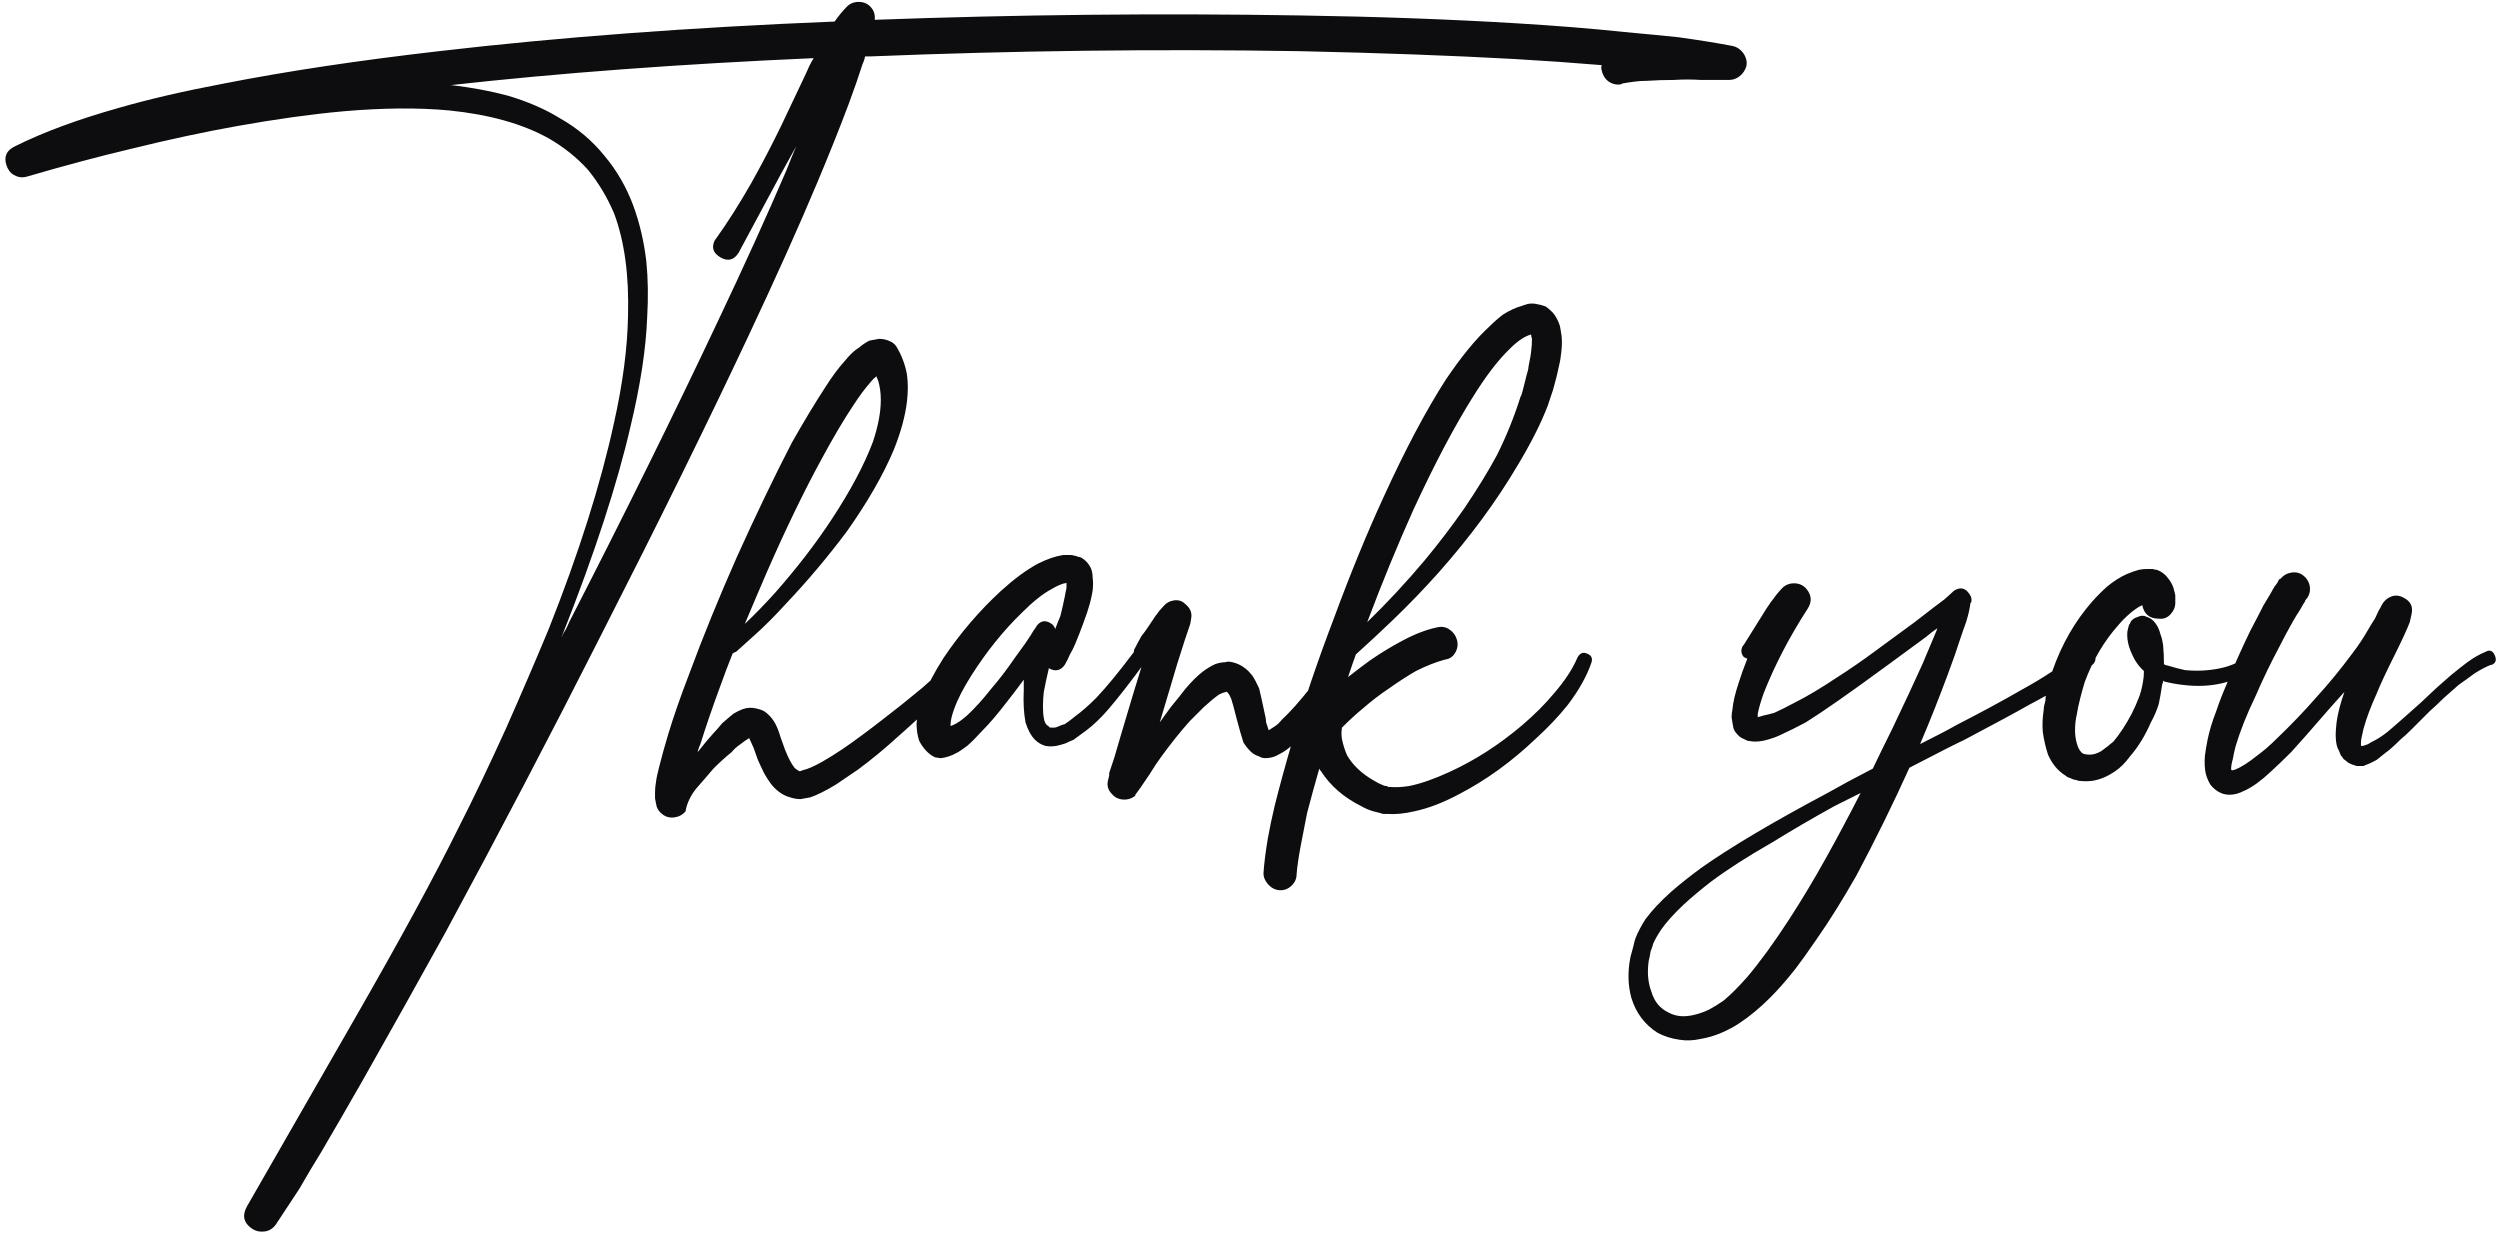 <?xml version="1.0" encoding="UTF-8"?>
<svg width="304px" height="150px" viewBox="0 0 304 150" version="1.1" xmlns="http://www.w3.org/2000/svg" xmlns:xlink="http://www.w3.org/1999/xlink">
    <!-- Generator: Sketch 61.2 (89653) - https://sketch.com -->
    <title>Thankyou@2x</title>
    <desc>Created with Sketch.</desc>
    <g id="Page-2" stroke="none" stroke-width="1" fill="none" fill-rule="evenodd">
        <path d="M30.68,149.43 C31.104,149.713 31.599,149.819 32.164,149.748 C32.729,149.677 33.189,149.395 33.542,148.9 C34.249,147.84 35.203,146.391 36.404,144.554 C37.252,143.07 38.135,141.586 39.054,140.102 C40.467,137.699 42.163,134.767 44.142,131.304 C47.463,125.439 50.785,119.503 54.106,113.496 C60.678,101.341 66.967,89.328 72.974,77.456 C80.111,63.464 86.118,51.274 90.994,40.886 C94.386,33.678 97.177,27.459 99.368,22.23 C100.852,18.697 102.124,15.517 103.184,12.69 C103.891,10.782 104.456,9.157 104.88,7.814 C105.021,7.531 105.127,7.213 105.198,6.86 L105.198,6.86 L105.834,6.86 C123.359,6.153 140.779,5.941 158.092,6.224 C167.844,6.436 176.536,6.754 184.168,7.178 C187.843,7.39 191.376,7.637 194.768,7.92 C194.697,8.132 194.697,8.344 194.768,8.556 C194.839,8.909 194.98,9.227 195.192,9.51 C195.404,9.793 195.687,10.005 196.04,10.146 C196.393,10.287 196.747,10.323 197.1,10.252 L197.1,10.252 L197.312,10.146 C197.383,10.146 197.489,10.128 197.63,10.093 C197.771,10.058 197.877,10.04 197.948,10.04 C198.019,10.04 198.142,10.022 198.319,9.987 C198.496,9.952 198.619,9.934 198.69,9.934 C199.185,9.863 199.715,9.828 200.28,9.828 C201.34,9.757 202.435,9.722 203.566,9.722 C204.626,9.651 205.721,9.651 206.852,9.722 L206.852,9.722 L210.244,9.722 C210.739,9.722 211.18,9.563 211.569,9.245 C211.958,8.927 212.223,8.521 212.364,8.026 C212.435,7.673 212.399,7.319 212.258,6.966 C212.117,6.613 211.905,6.312 211.622,6.065 C211.339,5.818 211.021,5.659 210.668,5.588 C208.831,5.235 206.64,4.881 204.096,4.528 C202.047,4.316 199.856,4.104 197.524,3.892 C193.496,3.468 189.115,3.115 184.38,2.832 C176.183,2.337 167.42,2.019 158.092,1.878 C140.991,1.595 123.748,1.772 106.364,2.408 C106.435,1.843 106.293,1.348 105.94,0.924 C105.587,0.5 105.127,0.27 104.562,0.235 C103.997,0.2 103.502,0.359 103.078,0.712 C102.513,1.277 101.983,1.913 101.488,2.62 C83.963,3.327 67.921,4.528 53.364,6.224 C43.541,7.355 34.849,8.662 27.288,10.146 C22.412,11.065 18.137,12.054 14.462,13.114 C9.445,14.527 5.24,16.082 1.848,17.778 C0.788,18.273 0.435,19.05 0.788,20.11 C0.859,20.322 0.965,20.534 1.106,20.746 C1.247,20.958 1.442,21.135 1.689,21.276 C1.936,21.417 2.184,21.506 2.431,21.541 C2.678,21.576 2.943,21.559 3.226,21.488 C7.819,20.145 12.059,19.015 15.946,18.096 C20.539,16.965 24.815,16.047 28.772,15.34 C33.507,14.492 37.817,13.891 41.704,13.538 C46.58,13.114 50.891,13.079 54.636,13.432 C59.512,13.927 63.54,15.057 66.72,16.824 C68.557,17.884 70.147,19.156 71.49,20.64 C72.762,22.195 73.822,23.961 74.67,25.94 C75.942,29.332 76.507,33.501 76.366,38.448 C76.295,42.335 75.73,46.645 74.67,51.38 C73.045,58.871 70.395,67.245 66.72,76.502 C65.165,80.247 63.434,84.275 61.526,88.586 C59.406,93.25 57.498,97.243 55.802,100.564 C52.834,106.571 48.629,114.309 43.188,123.778 L43.188,123.778 L30.044,146.674 C29.408,147.805 29.62,148.723 30.68,149.43 Z M68.31,77.456 C68.31,77.385 68.328,77.315 68.363,77.244 C68.398,77.173 68.416,77.138 68.416,77.138 C72.303,67.315 75.059,58.871 76.684,51.804 C77.885,46.787 78.557,42.37 78.698,38.554 C78.839,36.151 78.804,33.89 78.592,31.77 C78.309,29.367 77.779,27.106 77.002,24.986 C76.154,22.725 74.988,20.711 73.504,18.944 C72.02,17.107 70.218,15.587 68.098,14.386 C66.261,13.255 64.141,12.337 61.738,11.63 C59.618,11.065 57.357,10.641 54.954,10.358 L54.954,10.358 L54.742,10.358 C68.027,8.874 82.761,7.779 98.944,7.072 C98.803,7.284 98.626,7.602 98.414,8.026 C98.273,8.379 97.778,9.439 96.93,11.206 C96.082,12.973 95.446,14.315 95.022,15.234 C93.821,17.707 92.584,20.075 91.312,22.336 C89.899,24.809 88.485,27.035 87.072,29.014 C87.072,29.085 87.037,29.12 86.966,29.12 C86.471,30.039 86.683,30.763 87.602,31.293 C88.521,31.823 89.263,31.629 89.828,30.71 L89.828,30.71 L93.644,23.608 C94.351,22.265 95.411,20.322 96.824,17.778 C96.4,18.767 96.011,19.721 95.658,20.64 C93.326,26.081 90.535,32.229 87.284,39.084 C81.984,50.32 75.977,62.475 69.264,75.548 C69.193,75.689 69.105,75.884 68.999,76.131 C68.893,76.378 68.769,76.608 68.628,76.82 C68.487,77.032 68.381,77.244 68.31,77.456 Z M81.798,99.414 L81.984,99.398 C82.549,99.327 83.009,99.08 83.362,98.656 C83.433,98.161 83.609,97.631 83.892,97.066 C84.104,96.642 84.387,96.218 84.74,95.794 C85.305,95.158 85.977,94.381 86.754,93.462 C87.531,92.685 88.273,92.013 88.98,91.448 C89.263,91.095 89.616,90.777 90.04,90.494 C90.393,90.211 90.747,89.964 91.1,89.752 C91.241,90.035 91.418,90.423 91.63,90.918 L91.63,90.918 L92.16,92.402 C92.443,93.038 92.69,93.568 92.902,93.992 C93.255,94.628 93.609,95.158 93.962,95.582 C94.598,96.289 95.305,96.748 96.082,96.96 C96.506,97.101 96.93,97.172 97.354,97.172 C97.707,97.101 98.096,97.031 98.52,96.96 C99.368,96.677 100.428,96.147 101.7,95.37 C102.548,94.805 103.431,94.204 104.35,93.568 C105.975,92.367 107.601,91.024 109.226,89.54 C110.922,88.056 112.441,86.643 113.784,85.3 C114.632,84.523 115.374,83.781 116.01,83.074 C116.434,82.579 116.787,82.191 117.07,81.908 C117.211,81.625 117.353,81.413 117.494,81.272 C117.777,80.919 117.953,80.636 118.024,80.424 C118.307,80 118.236,79.611 117.812,79.258 C117.317,78.905 116.893,78.975 116.54,79.47 L116.54,79.47 L116.54,79.576 C116.399,79.647 116.257,79.788 116.116,80 L116.116,80 L114.526,81.59 C113.819,82.155 113.042,82.827 112.194,83.604 C110.498,85.017 108.908,86.289 107.424,87.42 C105.516,88.904 103.891,90.105 102.548,91.024 C101.488,91.731 100.64,92.261 100.004,92.614 C99.015,93.179 98.202,93.533 97.566,93.674 C97.425,93.745 97.319,93.78 97.248,93.78 C97.177,93.78 97.107,93.745 97.036,93.674 C96.895,93.603 96.753,93.497 96.612,93.356 C96.259,92.932 95.87,92.19 95.446,91.13 L95.446,91.13 L94.916,89.646 C94.704,88.939 94.492,88.392 94.28,88.003 C94.068,87.614 93.821,87.279 93.538,86.996 C93.326,86.784 93.114,86.607 92.902,86.466 C92.619,86.325 92.301,86.219 91.948,86.148 C91.383,86.007 90.817,86.042 90.252,86.254 C89.899,86.395 89.545,86.572 89.192,86.784 C88.839,87.067 88.379,87.455 87.814,87.95 C87.531,88.303 87.16,88.727 86.701,89.222 C86.242,89.717 85.623,90.459 84.846,91.448 C84.846,91.377 84.864,91.289 84.899,91.183 C84.934,91.077 84.97,90.971 85.005,90.865 C85.04,90.759 85.093,90.635 85.164,90.494 C85.8,88.445 86.613,86.077 87.602,83.392 C88.026,82.191 88.521,80.883 89.086,79.47 C89.298,79.329 89.439,79.258 89.51,79.258 C90.146,78.693 90.853,78.057 91.63,77.35 C92.902,76.219 94.245,74.877 95.658,73.322 C98.202,70.637 100.64,67.739 102.972,64.63 C105.516,61.026 107.424,57.705 108.696,54.666 C109.544,52.546 110.074,50.603 110.286,48.836 C110.427,47.635 110.427,46.539 110.286,45.55 C110.074,44.349 109.65,43.218 109.014,42.158 C108.873,41.946 108.696,41.769 108.484,41.628 L108.484,41.628 L108.272,41.522 C107.848,41.31 107.389,41.204 106.894,41.204 C106.541,41.275 106.152,41.345 105.728,41.416 C105.304,41.628 104.88,41.911 104.456,42.264 C103.891,42.617 103.325,43.147 102.76,43.854 C101.983,44.702 101.17,45.797 100.322,47.14 C99.121,48.977 97.778,51.203 96.294,53.818 C94.174,57.917 91.948,62.545 89.616,67.704 C87.425,72.651 85.482,77.421 83.786,82.014 C82.726,84.77 81.878,87.208 81.242,89.328 C80.818,90.741 80.465,92.013 80.182,93.144 C79.97,93.921 79.829,94.593 79.758,95.158 C79.687,95.582 79.652,95.971 79.652,96.324 L79.652,96.324 L79.652,97.066 C79.723,97.49 79.793,97.843 79.864,98.126 C80.005,98.479 80.217,98.762 80.5,98.974 C80.924,99.327 81.419,99.469 81.984,99.398 L81.798,99.414 Z M90.57,75.866 C91.489,73.675 92.407,71.52 93.326,69.4 C95.587,64.241 97.778,59.719 99.898,55.832 C101.311,53.217 102.583,51.062 103.714,49.366 C104.491,48.165 105.198,47.211 105.834,46.504 C106.046,46.221 106.293,45.974 106.576,45.762 C106.647,45.974 106.717,46.151 106.788,46.292 C107,46.999 107.106,47.776 107.106,48.624 C107.106,50.108 106.788,51.804 106.152,53.712 C105.092,56.539 103.396,59.719 101.064,63.252 C99.156,66.149 96.895,69.082 94.28,72.05 C93.008,73.463 91.771,74.735 90.57,75.866 Z M114.42,92.19 C115.056,92.119 115.692,91.907 116.328,91.554 C116.611,91.413 117.035,91.13 117.6,90.706 C118.095,90.282 118.695,89.681 119.402,88.904 C120.321,87.985 121.345,86.784 122.476,85.3 C123.041,84.593 123.713,83.71 124.49,82.65 L124.49,82.65 L124.49,83.922 C124.419,85.406 124.49,86.713 124.702,87.844 C124.985,88.763 125.373,89.469 125.868,89.964 C126.221,90.317 126.645,90.565 127.14,90.706 C127.564,90.777 127.988,90.777 128.412,90.706 C128.765,90.635 129.154,90.529 129.578,90.388 C129.861,90.247 130.179,90.105 130.532,89.964 C131.027,89.611 131.557,89.222 132.122,88.798 C132.97,88.162 133.853,87.314 134.772,86.254 C136.044,84.77 137.528,82.862 139.224,80.53 C139.577,80.035 139.507,79.611 139.012,79.258 C138.517,78.905 138.093,78.975 137.74,79.47 C136.044,81.731 134.56,83.533 133.288,84.876 C132.369,85.795 131.521,86.537 130.744,87.102 C130.32,87.455 129.896,87.773 129.472,88.056 C129.189,88.127 128.942,88.215 128.73,88.321 C128.518,88.427 128.324,88.48 128.147,88.48 L128.147,88.48 L127.67,88.48 C127.599,88.409 127.529,88.339 127.458,88.268 C127.175,88.127 126.999,87.809 126.928,87.314 C126.857,86.961 126.822,86.466 126.822,85.83 C126.822,85.335 126.857,84.77 126.928,84.134 C127.069,83.357 127.281,82.367 127.564,81.166 L127.564,81.166 L127.564,81.272 C128.341,81.696 128.977,81.555 129.472,80.848 C129.684,80.495 129.896,80.071 130.108,79.576 C130.32,79.223 130.532,78.799 130.744,78.304 C131.097,77.456 131.415,76.643 131.698,75.866 C132.051,74.947 132.334,74.099 132.546,73.322 C132.687,72.757 132.793,72.262 132.864,71.838 C132.935,71.202 132.935,70.672 132.864,70.248 C132.864,69.824 132.793,69.435 132.652,69.082 C132.369,68.517 131.981,68.093 131.486,67.81 C131.345,67.739 131.203,67.704 131.062,67.704 L131.062,67.704 L130.85,67.598 L130.744,67.598 C130.532,67.527 130.355,67.492 130.214,67.492 L130.214,67.492 L129.26,67.492 C128.341,67.633 127.317,67.987 126.186,68.552 C124.773,69.329 123.289,70.425 121.734,71.838 C119.119,74.241 116.787,76.961 114.738,80 C113.607,81.767 112.759,83.392 112.194,84.876 C111.77,86.007 111.523,87.031 111.452,87.95 C111.452,88.727 111.558,89.434 111.77,90.07 C111.982,90.494 112.247,90.883 112.565,91.236 C112.883,91.589 113.254,91.872 113.678,92.084 L113.678,92.084 L114.314,92.19 L114.314,92.19 L114.42,92.19 Z M115.586,88.268 L115.586,88.162 C115.586,87.667 115.727,87.031 116.01,86.254 C116.434,85.053 117.141,83.675 118.13,82.12 C119.967,79.223 122.017,76.679 124.278,74.488 C125.621,73.145 126.822,72.191 127.882,71.626 C128.589,71.202 129.189,70.955 129.684,70.884 L129.684,70.884 L129.684,71.52 C129.613,71.803 129.543,72.156 129.472,72.58 C129.331,73.287 129.154,74.064 128.942,74.912 C128.73,75.407 128.518,75.937 128.306,76.502 C128.235,76.219 128.094,76.007 127.882,75.866 C127.175,75.371 126.575,75.442 126.08,76.078 C126.009,76.219 125.868,76.431 125.656,76.714 L125.656,76.714 L125.338,77.244 L124.702,78.198 C124.137,78.975 123.677,79.611 123.324,80.106 C122.405,81.449 121.487,82.65 120.568,83.71 C119.508,85.053 118.519,86.148 117.6,86.996 C116.964,87.561 116.399,87.95 115.904,88.162 C115.763,88.233 115.657,88.268 115.586,88.268 L115.586,88.268 Z M136.574,97.225 C137.139,97.26 137.634,97.101 138.058,96.748 L138.058,96.748 L138.058,96.642 C138.341,96.289 138.906,95.476 139.754,94.204 C140.319,93.285 140.814,92.543 141.238,91.978 C142.369,90.423 143.499,89.01 144.63,87.738 L144.63,87.738 L146.432,85.936 C147.139,85.3 147.739,84.805 148.234,84.452 C148.517,84.311 148.799,84.205 149.082,84.134 L149.082,84.134 L149.188,84.134 L149.294,84.24 C149.435,84.381 149.577,84.629 149.718,84.982 C149.859,85.406 150.071,86.183 150.354,87.314 C150.707,88.657 150.99,89.646 151.202,90.282 C151.414,90.635 151.626,90.918 151.838,91.13 C152.191,91.554 152.615,91.837 153.11,91.978 C153.322,92.119 153.569,92.19 153.852,92.19 C154.135,92.19 154.417,92.155 154.7,92.084 C154.983,92.013 155.301,91.872 155.654,91.66 C156.078,91.448 156.537,91.13 157.032,90.706 C157.385,90.353 157.739,89.999 158.092,89.646 C159.011,88.515 160.106,86.996 161.378,85.088 C162.226,83.816 163.145,82.297 164.134,80.53 C164.417,80.106 164.381,79.717 164.028,79.364 C163.533,78.94 163.109,78.975 162.756,79.47 C162.332,79.965 161.731,80.671 160.954,81.59 C160.389,82.367 159.859,83.039 159.364,83.604 C158.021,85.3 156.855,86.607 155.866,87.526 C155.583,87.879 155.301,88.144 155.018,88.321 C154.735,88.498 154.488,88.657 154.276,88.798 C154.205,88.586 154.099,88.268 153.958,87.844 C153.958,87.561 153.887,87.137 153.746,86.572 C153.463,85.229 153.251,84.275 153.11,83.71 C152.827,83.074 152.545,82.544 152.262,82.12 C151.979,81.767 151.697,81.484 151.414,81.272 C151.061,80.989 150.672,80.777 150.248,80.636 C150.036,80.565 149.824,80.512 149.612,80.477 C149.4,80.442 149.188,80.459 148.976,80.53 C148.623,80.53 148.234,80.601 147.81,80.742 C147.315,80.954 146.785,81.272 146.22,81.696 C145.584,82.191 144.877,82.897 144.1,83.816 C143.676,84.381 143.111,85.088 142.404,85.936 C142.192,86.219 141.909,86.607 141.556,87.102 C141.203,87.597 141.026,87.844 141.026,87.844 L141.026,87.844 L141.662,85.724 L143.146,80.742 C143.853,78.481 144.383,76.855 144.736,75.866 L144.736,75.866 L144.842,75.23 C144.983,74.523 144.736,73.923 144.1,73.428 C143.747,73.075 143.305,72.933 142.775,73.004 C142.245,73.075 141.803,73.322 141.45,73.746 C141.167,74.029 140.849,74.417 140.496,74.912 L140.496,74.912 L139.648,76.184 C139.365,76.608 139.083,76.997 138.8,77.35 C138.517,77.845 138.27,78.304 138.058,78.728 C137.775,79.152 137.811,79.576 138.164,80 C138.376,80.283 138.659,80.424 139.012,80.424 L139.012,80.424 L137.74,84.558 L136.256,89.54 L135.514,92.084 L135.09,93.356 L134.878,93.992 L134.878,94.31 L134.772,94.734 C134.56,95.441 134.701,96.041 135.196,96.536 C135.549,96.96 136.009,97.19 136.574,97.225 Z M155.601,108.249 C156.131,108.284 156.608,108.108 157.032,107.719 C157.456,107.33 157.668,106.853 157.668,106.288 C157.739,105.369 157.915,104.168 158.198,102.684 C158.41,101.553 158.657,100.281 158.94,98.868 C159.364,97.243 159.859,95.441 160.424,93.462 C160.424,93.462 160.442,93.497 160.477,93.568 C160.512,93.639 160.565,93.709 160.636,93.78 C161.767,95.547 163.392,96.96 165.512,98.02 C166.007,98.303 166.501,98.515 166.996,98.656 L166.996,98.656 L167.844,98.868 C167.985,98.939 168.127,98.974 168.268,98.974 L168.268,98.974 L168.692,98.974 C169.681,99.045 170.777,98.939 171.978,98.656 C173.674,98.303 175.511,97.596 177.49,96.536 C180.741,94.84 183.815,92.614 186.712,89.858 C188.196,88.515 189.503,87.137 190.634,85.724 C191.977,83.957 192.931,82.261 193.496,80.636 C193.708,80.071 193.531,79.682 192.966,79.47 C192.471,79.258 192.083,79.435 191.8,80 C191.235,81.343 190.281,82.791 188.938,84.346 C187.878,85.618 186.606,86.89 185.122,88.162 C182.295,90.565 179.327,92.473 176.218,93.886 C174.381,94.734 172.755,95.299 171.342,95.582 C170.423,95.723 169.646,95.759 169.01,95.688 L169.01,95.688 L168.798,95.688 C168.727,95.617 168.657,95.582 168.586,95.582 C168.445,95.582 168.303,95.547 168.162,95.476 C167.809,95.335 167.455,95.158 167.102,94.946 C165.618,94.098 164.523,93.073 163.816,91.872 C163.533,91.236 163.321,90.565 163.18,89.858 C163.109,89.434 163.109,88.975 163.18,88.48 C164.099,87.561 164.947,86.784 165.724,86.148 C166.784,85.229 167.844,84.417 168.904,83.71 C170.105,82.862 171.201,82.155 172.19,81.59 C173.462,80.954 174.628,80.495 175.688,80.212 C176.253,80.141 176.677,79.859 176.96,79.364 C177.243,78.869 177.313,78.357 177.172,77.827 C177.031,77.297 176.73,76.873 176.271,76.555 C175.812,76.237 175.299,76.149 174.734,76.29 C173.391,76.573 171.943,77.138 170.388,77.986 C169.187,78.622 167.915,79.399 166.572,80.318 C165.795,80.883 164.911,81.555 163.922,82.332 C164.275,81.272 164.593,80.353 164.876,79.576 C166.219,78.375 167.738,76.961 169.434,75.336 C171.342,73.499 173.179,71.591 174.946,69.612 C178.762,65.301 181.942,60.991 184.486,56.68 C186.111,53.995 187.348,51.557 188.196,49.366 C188.337,48.942 188.549,48.306 188.832,47.458 C189.185,46.186 189.362,45.515 189.362,45.444 C189.645,44.243 189.786,43.536 189.786,43.324 C189.927,42.405 189.963,41.593 189.892,40.886 C189.821,40.391 189.751,39.967 189.68,39.614 C189.468,38.978 189.185,38.448 188.832,38.024 C188.549,37.741 188.267,37.494 187.984,37.282 C187.631,37.141 187.242,37.035 186.818,36.964 C186.465,36.893 186.111,36.893 185.758,36.964 C185.758,36.964 185.652,36.999 185.44,37.07 C185.369,37.07 185.263,37.105 185.122,37.176 C184.345,37.388 183.567,37.741 182.79,38.236 C182.225,38.66 181.659,39.155 181.094,39.72 C179.469,41.204 177.702,43.359 175.794,46.186 C173.391,49.931 170.883,54.666 168.268,60.39 C166.219,64.842 164.205,69.753 162.226,75.124 C160.177,80.495 158.481,85.512 157.138,90.176 C156.29,93.073 155.583,95.653 155.018,97.914 C154.665,99.398 154.382,100.741 154.17,101.942 C153.887,103.638 153.711,105.051 153.64,106.182 C153.64,106.677 153.834,107.136 154.223,107.56 C154.612,107.984 155.071,108.214 155.601,108.249 Z M166.254,75.654 C168.091,70.778 169.964,66.22 171.872,61.98 C174.416,56.468 176.819,51.91 179.08,48.306 C180.705,45.691 182.225,43.713 183.638,42.37 C184.557,41.451 185.405,40.886 186.182,40.674 C186.182,40.815 186.217,40.992 186.288,41.204 C186.288,41.699 186.253,42.229 186.182,42.794 C186.182,42.935 186.076,43.536 185.864,44.596 C185.864,44.808 185.793,45.126 185.652,45.55 L185.652,45.55 L185.44,46.398 C185.157,47.599 184.981,48.2 184.91,48.2 C184.133,50.673 183.179,53.041 182.048,55.302 C180.988,57.281 179.645,59.471 178.02,61.874 C176.536,63.994 174.946,66.079 173.25,68.128 C170.989,70.813 168.657,73.322 166.254,75.654 Z M204.202,126.428 C205.05,126.569 205.933,126.534 206.852,126.322 C207.7,126.181 208.53,125.933 209.343,125.58 C210.156,125.227 210.88,124.838 211.516,124.414 C212.788,123.566 214.025,122.541 215.226,121.34 C216.215,120.351 217.24,119.185 218.3,117.842 C219.007,116.923 219.89,115.687 220.95,114.132 C222.434,112.012 224.024,109.468 225.72,106.5 C228.052,102.119 230.207,97.737 232.186,93.356 C235.719,91.519 237.945,90.388 238.864,89.964 C242.609,87.985 245.224,86.572 246.708,85.724 C248.192,84.947 249.499,84.205 250.63,83.498 C252.185,82.509 253.421,81.625 254.34,80.848 L254.34,80.848 L254.446,80.848 C254.941,80.353 254.941,79.823 254.446,79.258 C253.951,78.693 253.421,78.657 252.856,79.152 C252.008,79.929 250.877,80.777 249.464,81.696 C248.404,82.403 247.167,83.145 245.754,83.922 C243.422,85.265 240.807,86.678 237.91,88.162 C236.921,88.727 235.437,89.505 233.458,90.494 C233.529,90.423 233.564,90.353 233.564,90.282 C234.624,87.809 235.719,85.053 236.85,82.014 C237.486,80.318 237.981,78.905 238.334,77.774 C238.617,76.926 238.864,76.219 239.076,75.654 C239.359,74.735 239.535,73.958 239.606,73.322 L239.606,73.322 L239.712,73.216 C239.783,72.863 239.712,72.545 239.5,72.262 C239.005,71.485 238.369,71.343 237.592,71.838 C237.38,72.05 236.991,72.403 236.426,72.898 L236.426,72.898 L235.154,73.852 C234.677,74.223 234.12,74.654 233.484,75.144 L232.822,75.654 C230.49,77.35 228.9,78.516 228.052,79.152 C226.427,80.353 224.837,81.449 223.282,82.438 C221.374,83.71 219.713,84.699 218.3,85.406 C217.381,85.901 216.533,86.325 215.756,86.678 C215.261,86.819 214.837,86.925 214.484,86.996 C214.201,87.067 213.954,87.137 213.742,87.208 L213.742,87.208 L213.742,86.784 C213.883,86.077 214.131,85.229 214.484,84.24 C215.827,80.848 217.593,77.456 219.784,74.064 C220.349,73.216 220.314,72.403 219.678,71.626 C219.325,71.202 218.865,70.972 218.3,70.937 C217.735,70.902 217.24,71.061 216.816,71.414 C216.533,71.697 216.251,72.015 215.968,72.368 C215.827,72.58 215.615,72.863 215.332,73.216 C214.979,73.711 214.59,74.311 214.166,75.018 L214.166,75.018 L212.046,78.41 L211.94,78.516 C211.657,79.011 211.693,79.47 212.046,79.894 L212.046,79.894 L212.47,80.106 C212.046,81.166 211.693,82.155 211.41,83.074 C210.986,84.346 210.739,85.406 210.668,86.254 C210.597,86.607 210.562,86.925 210.562,87.208 C210.633,87.703 210.703,88.127 210.774,88.48 C210.845,88.763 210.986,89.01 211.198,89.222 C211.41,89.505 211.693,89.717 212.046,89.858 C212.187,89.929 212.329,89.999 212.47,90.07 C212.541,90.07 212.664,90.088 212.841,90.123 C213.018,90.158 213.212,90.176 213.424,90.176 C213.989,90.176 214.59,90.07 215.226,89.858 C215.721,89.717 216.251,89.505 216.816,89.222 C217.593,88.869 218.512,88.409 219.572,87.844 C221.621,86.572 224.907,84.275 229.43,80.954 L229.43,80.954 L234.2,77.456 C234.695,77.032 235.154,76.679 235.578,76.396 L235.578,76.396 L235.472,76.714 L235.472,76.714 L233.776,80.742 C232.787,82.933 231.55,85.583 230.066,88.692 C229.218,90.388 228.441,91.978 227.734,93.462 C225.543,94.593 223.706,95.582 222.222,96.43 C215.579,99.963 210.456,103.002 206.852,105.546 C205.509,106.535 204.308,107.489 203.248,108.408 C201.905,109.609 200.845,110.74 200.068,111.8 C199.573,112.577 199.185,113.319 198.902,114.026 C198.831,114.167 198.725,114.556 198.584,115.192 C198.443,115.687 198.337,116.075 198.266,116.358 C197.913,118.125 197.948,119.785 198.372,121.34 C198.937,123.177 199.997,124.591 201.552,125.58 C202.329,126.004 203.213,126.287 204.202,126.428 Z M206.216,123.354 C204.944,123.707 203.849,123.637 202.93,123.142 C201.87,122.647 201.163,121.799 200.81,120.598 C200.386,119.467 200.28,118.195 200.492,116.782 C200.563,116.57 200.633,116.217 200.704,115.722 C200.916,115.157 201.022,114.839 201.022,114.768 C201.234,114.273 201.552,113.708 201.976,113.072 C202.612,112.153 203.531,111.129 204.732,109.998 C205.651,109.15 206.746,108.231 208.018,107.242 C209.997,105.758 212.47,104.168 215.438,102.472 C217.841,100.988 220.385,99.504 223.07,98.02 C223.777,97.667 224.837,97.137 226.25,96.43 C224.766,99.327 223.353,101.977 222.01,104.38 C220.597,106.924 219.113,109.397 217.558,111.8 C215.721,114.627 214.025,116.959 212.47,118.796 C211.41,119.997 210.456,120.951 209.608,121.658 C209.113,122.011 208.548,122.365 207.912,122.718 C207.347,123.001 206.781,123.213 206.216,123.354 Z M252.75,94.946 C253.386,95.017 253.951,95.017 254.446,94.946 C255.365,94.805 256.283,94.416 257.202,93.78 C257.838,93.356 258.439,92.755 259.004,91.978 C259.993,90.847 260.841,89.469 261.548,87.844 C261.972,87.067 262.29,86.325 262.502,85.618 C262.643,84.982 262.785,84.169 262.926,83.18 C262.997,83.109 263.032,82.968 263.032,82.756 L263.032,82.756 L263.138,82.862 C263.986,83.074 264.763,83.215 265.47,83.286 C267.166,83.498 268.756,83.427 270.24,83.074 C272.007,82.65 273.491,81.943 274.692,80.954 C275.187,80.53 275.222,80.088 274.798,79.629 C274.374,79.17 273.95,79.152 273.526,79.576 C272.537,80.424 271.335,80.989 269.922,81.272 C268.579,81.555 267.166,81.625 265.682,81.484 C265.046,81.343 264.375,81.166 263.668,80.954 L263.668,80.954 L263.244,80.848 C263.244,80.848 263.226,80.83 263.191,80.795 C263.179,80.783 263.169,80.773 263.162,80.766 L263.138,80.742 C263.138,79.965 263.103,79.187 263.032,78.41 C262.961,77.915 262.855,77.491 262.714,77.138 C262.573,76.573 262.361,76.113 262.078,75.76 C261.866,75.477 261.619,75.265 261.336,75.124 C261.124,75.053 260.947,74.983 260.806,74.912 C260.523,74.841 260.241,74.877 259.958,75.018 C259.675,75.089 259.428,75.23 259.216,75.442 C259.145,75.513 259.092,75.601 259.057,75.707 C259.022,75.813 258.969,75.901 258.898,75.972 C258.827,76.184 258.757,76.467 258.686,76.82 C258.615,77.668 258.792,78.551 259.216,79.47 C259.569,80.318 260.064,81.025 260.7,81.59 C260.7,82.085 260.665,82.509 260.594,82.862 C260.453,83.71 260.276,84.381 260.064,84.876 C259.852,85.441 259.569,86.077 259.216,86.784 C258.509,88.127 257.767,89.257 256.99,90.176 C256.495,90.6 256.001,90.989 255.506,91.342 C255.011,91.625 254.552,91.766 254.128,91.766 C253.563,91.766 253.209,91.66 253.068,91.448 C252.856,91.236 252.679,90.883 252.538,90.388 C252.397,89.893 252.326,89.363 252.326,88.798 C252.326,88.091 252.397,87.455 252.538,86.89 C252.609,86.395 252.75,85.724 252.962,84.876 C253.103,84.311 253.28,83.675 253.492,82.968 C254.481,80.283 255.859,77.951 257.626,75.972 C258.05,75.477 258.509,75.018 259.004,74.594 C259.499,74.17 259.958,73.852 260.382,73.64 L260.382,73.64 L260.488,73.64 L260.488,73.534 C260.7,74.665 261.371,75.23 262.502,75.23 C263.067,75.301 263.544,75.124 263.933,74.7 C264.322,74.276 264.516,73.817 264.516,73.322 L264.516,73.322 L264.516,72.368 C264.445,72.085 264.375,71.803 264.304,71.52 C264.163,71.096 263.951,70.707 263.668,70.354 C263.315,69.859 262.855,69.506 262.29,69.294 C262.149,69.294 261.972,69.259 261.76,69.188 L261.76,69.188 L261.018,69.188 C260.735,69.188 260.417,69.223 260.064,69.294 C259.569,69.435 259.075,69.612 258.58,69.824 C257.803,70.177 257.025,70.672 256.248,71.308 C255.612,71.873 255.011,72.474 254.446,73.11 C252.326,75.513 250.701,78.339 249.57,81.59 C249.287,82.438 249.075,83.215 248.934,83.922 C248.793,84.417 248.722,84.841 248.722,85.194 C248.581,85.689 248.51,86.077 248.51,86.36 C248.369,87.279 248.333,88.162 248.404,89.01 C248.545,89.999 248.757,90.918 249.04,91.766 C249.535,92.897 250.241,93.745 251.16,94.31 C251.231,94.381 251.337,94.451 251.478,94.522 C251.69,94.593 251.867,94.663 252.008,94.734 C252.149,94.805 252.291,94.84 252.432,94.84 L252.432,94.84 L252.75,94.946 Z M270.346,96.536 C270.841,96.677 271.371,96.677 271.936,96.536 C272.219,96.465 272.572,96.324 272.996,96.112 C273.915,95.688 274.939,94.946 276.07,93.886 C276.847,93.179 277.695,92.367 278.614,91.448 C279.462,90.529 281.017,88.763 283.278,86.148 L283.278,86.148 L285.08,84.134 C284.585,85.547 284.267,86.784 284.126,87.844 C284.055,88.48 284.02,88.975 284.02,89.328 C284.02,89.964 284.091,90.494 284.232,90.918 L284.232,90.918 L284.338,91.13 L284.444,91.342 C284.515,91.554 284.585,91.731 284.656,91.872 C284.797,92.013 284.903,92.155 284.974,92.296 C285.186,92.437 285.363,92.579 285.504,92.72 C285.645,92.791 285.787,92.861 285.928,92.932 C286.14,93.003 286.352,93.073 286.564,93.144 L286.564,93.144 L287.412,93.144 C287.412,93.144 287.483,93.109 287.624,93.038 C288.048,92.897 288.507,92.685 289.002,92.402 C289.285,92.19 289.638,91.907 290.062,91.554 C290.486,91.271 291.122,90.706 291.97,89.858 C292.323,89.575 292.694,89.24 293.083,88.851 C293.472,88.462 293.896,88.038 294.355,87.579 C294.814,87.12 295.185,86.749 295.468,86.466 C296.033,85.971 296.599,85.441 297.164,84.876 C297.8,84.311 298.401,83.781 298.966,83.286 C299.673,82.791 300.309,82.332 300.874,81.908 C301.651,81.413 302.323,81.06 302.888,80.848 L302.888,80.848 L302.994,80.848 C303.489,80.636 303.612,80.247 303.365,79.682 C303.118,79.117 302.747,78.975 302.252,79.258 C301.545,79.541 300.803,79.965 300.026,80.53 C299.461,80.954 298.789,81.484 298.012,82.12 C297.447,82.615 296.846,83.145 296.21,83.71 L296.21,83.71 L294.408,85.406 C292.995,86.678 291.793,87.738 290.804,88.586 C290.168,89.151 289.532,89.611 288.896,89.964 C288.472,90.176 288.154,90.353 287.942,90.494 C287.589,90.635 287.341,90.706 287.2,90.706 L287.2,90.706 L287.094,90.706 L287.094,90.282 C287.094,90.07 287.129,89.823 287.2,89.54 C287.271,89.187 287.341,88.869 287.412,88.586 C287.765,87.314 288.295,85.901 289.002,84.346 C289.426,83.286 290.115,81.802 291.069,79.894 C292.023,77.986 292.677,76.573 293.03,75.654 L293.03,75.654 L293.242,74.7 C293.454,73.781 293.136,73.11 292.288,72.686 C291.793,72.403 291.299,72.35 290.804,72.527 C290.309,72.704 289.921,73.039 289.638,73.534 L289.638,73.534 L289.426,73.958 C289.355,74.029 289.143,74.453 288.79,75.23 C288.507,75.654 288.225,76.113 287.942,76.608 C287.377,77.597 286.741,78.551 286.034,79.47 C284.621,81.378 283.172,83.145 281.688,84.77 C280.204,86.466 278.614,88.127 276.918,89.752 C276.07,90.6 275.257,91.307 274.48,91.872 C273.42,92.72 272.537,93.285 271.83,93.568 C271.618,93.639 271.477,93.674 271.406,93.674 L271.406,93.674 L271.3,93.568 C271.3,93.215 271.371,92.791 271.512,92.296 C271.583,91.872 271.689,91.377 271.83,90.812 C272.395,88.904 273.208,86.855 274.268,84.664 C275.116,82.685 276.105,80.636 277.236,78.516 C277.66,77.668 278.19,76.679 278.826,75.548 C279.109,75.053 279.391,74.594 279.674,74.17 L279.674,74.17 L280.098,73.428 L280.31,73.11 L280.31,73.004 L280.443,72.86 C280.774,72.469 280.924,72.023 280.893,71.52 C280.858,70.955 280.628,70.478 280.204,70.089 C279.78,69.7 279.285,69.541 278.72,69.612 C278.155,69.683 277.695,69.93 277.342,70.354 C277.201,70.425 277.13,70.46 277.13,70.46 L277.13,70.46 L276.918,70.884 L276.6,71.308 C276.459,71.52 276.317,71.767 276.176,72.05 C275.893,72.545 275.575,73.075 275.222,73.64 C274.798,74.488 274.268,75.513 273.632,76.714 C272.501,79.046 271.547,81.201 270.77,83.18 C270.275,84.311 269.851,85.406 269.498,86.466 C269.003,87.738 268.65,88.904 268.438,89.964 C268.297,90.671 268.191,91.307 268.12,91.872 C268.049,92.72 268.085,93.462 268.226,94.098 C268.367,94.593 268.544,95.017 268.756,95.37 C269.18,95.935 269.71,96.324 270.346,96.536 Z" id="Thankyou" fill="#0D0D0F" fill-rule="nonzero"></path>
    </g>
</svg>